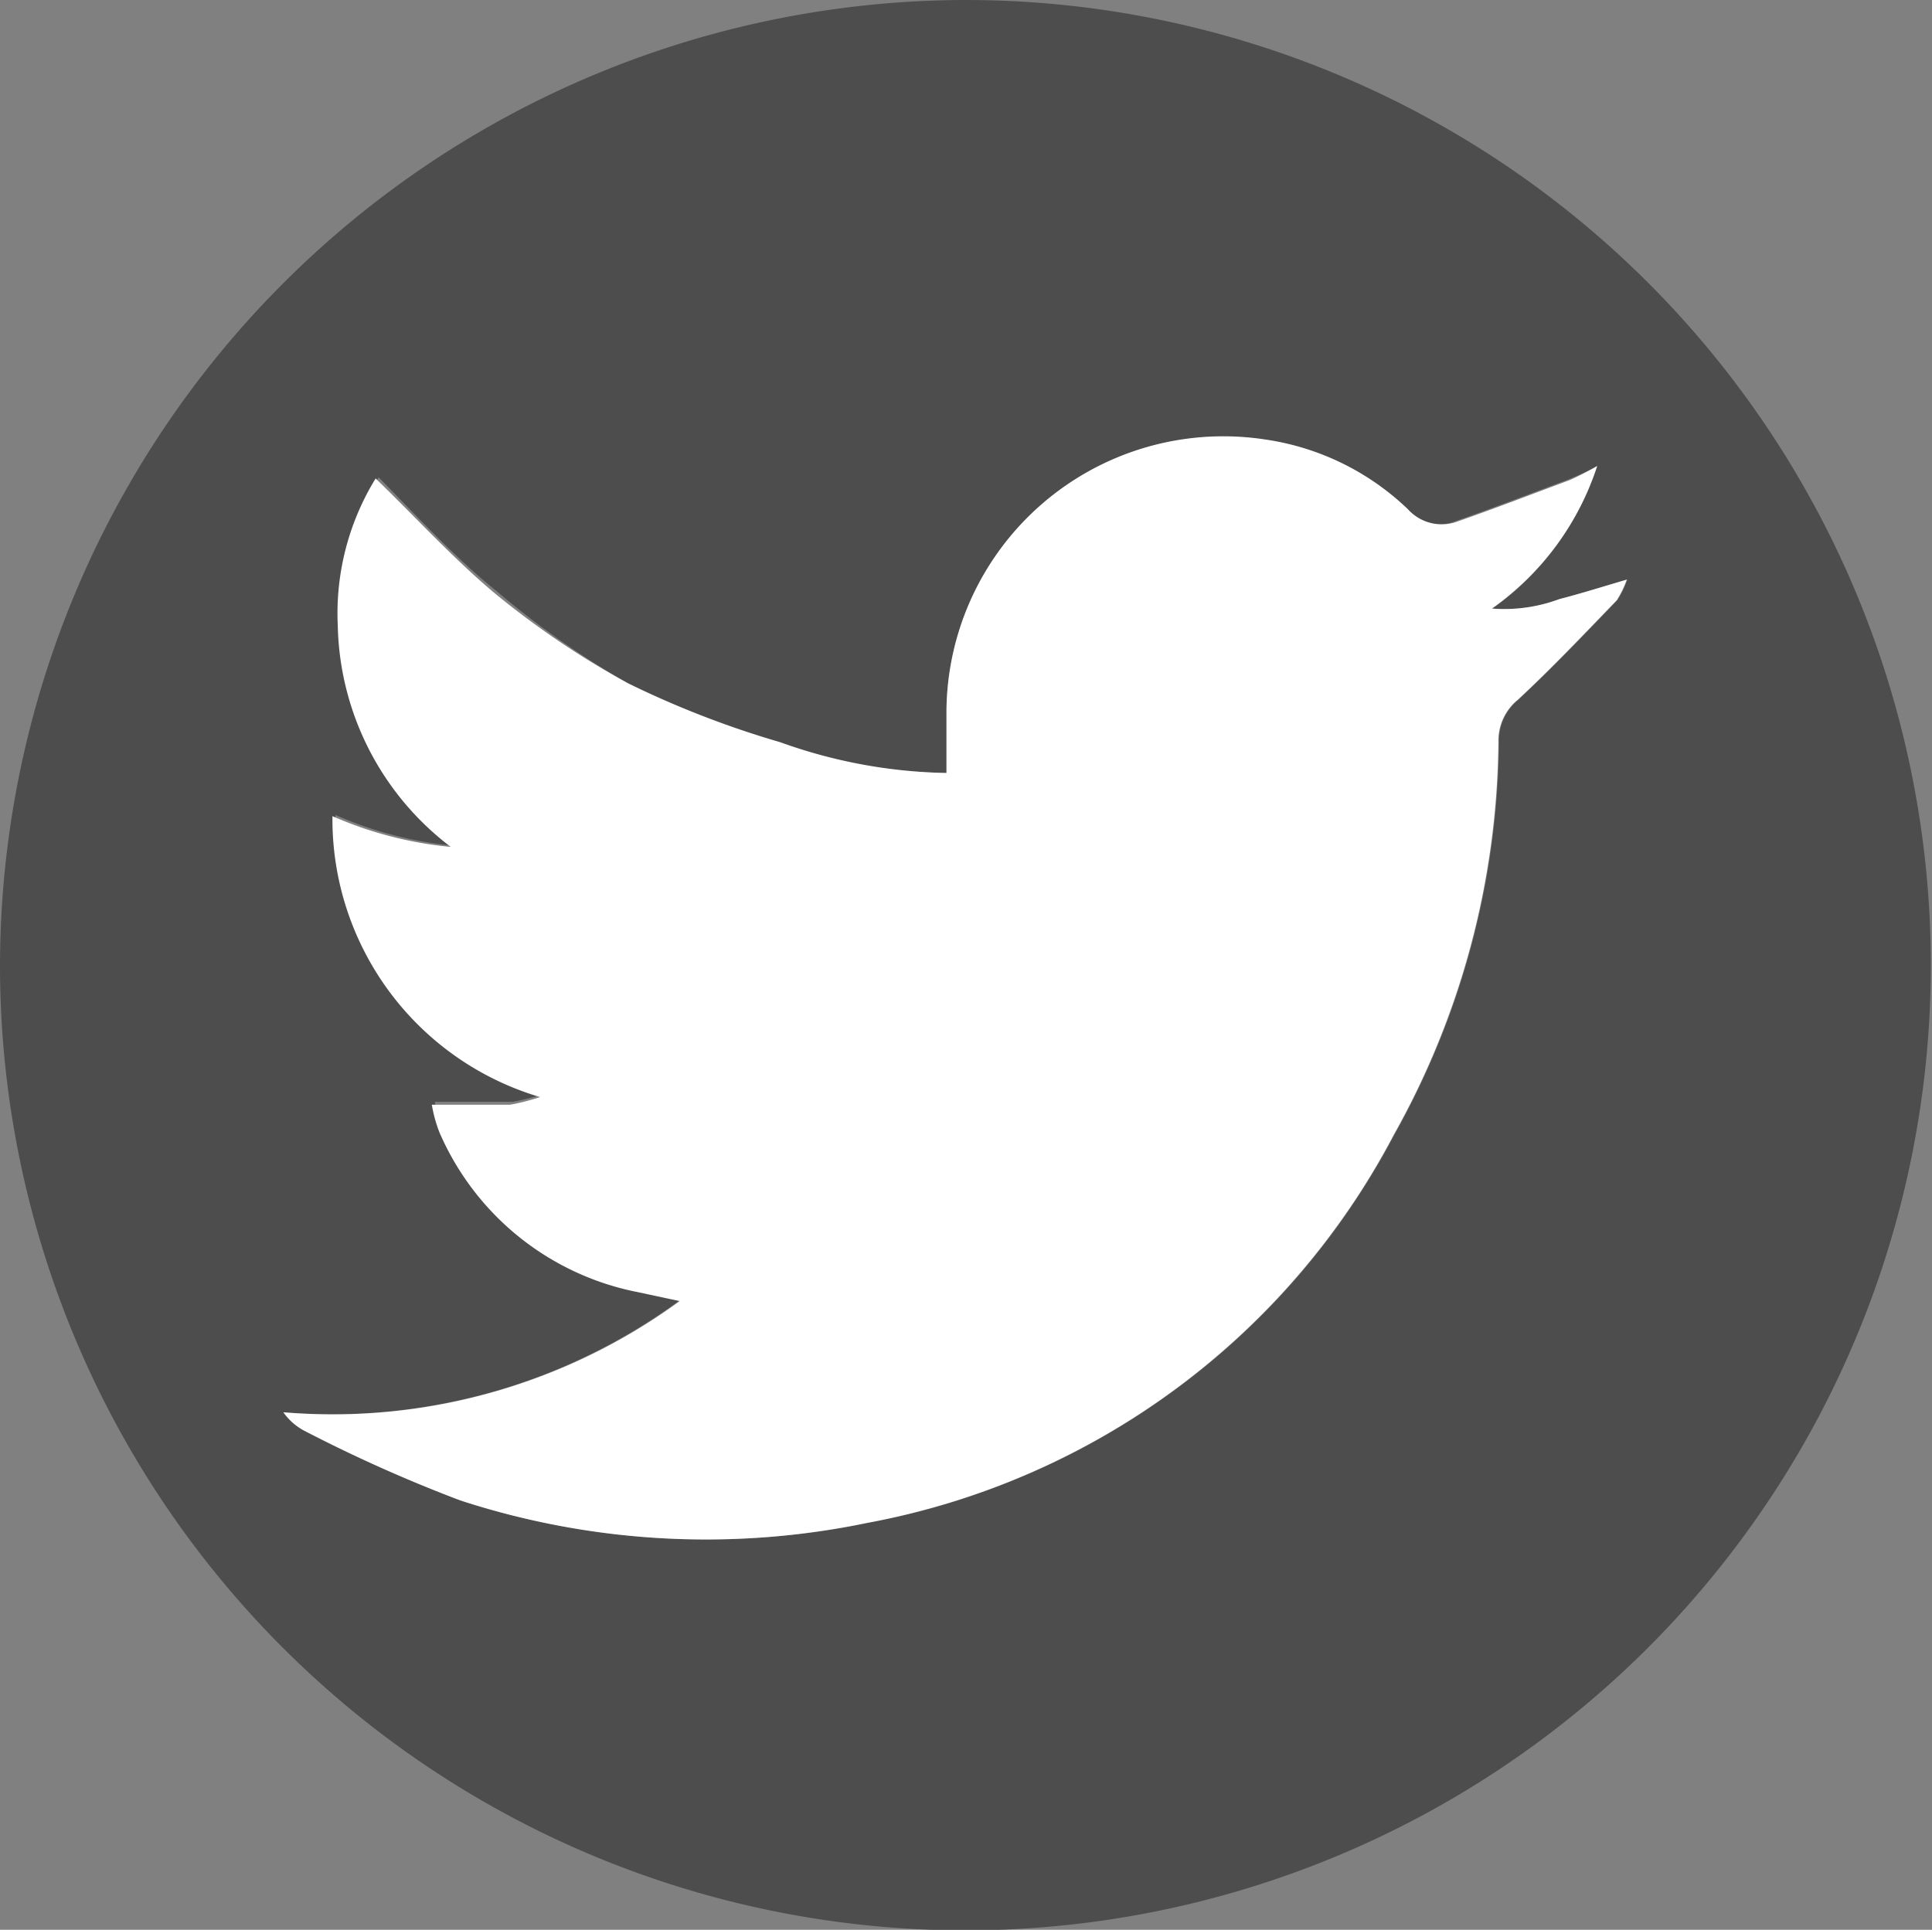 <svg xmlns="http://www.w3.org/2000/svg" viewBox="0 0 32.66 32.63"><rect x="0" y="0" width="32.66" height="32.63" fill="#808080" stroke="none"/><defs><style>.cls-1{fill:#4d4d4d;}.cls-2{fill:#fff;}</style></defs><title>Asset 12</title><g id="Layer_2" data-name="Layer 2"><g id="_ÎÓÈ_1" data-name="—ÎÓÈ_1"><path class="cls-1" d="M16.34,0A16.32,16.32,0,1,1,0,16.3,16.35,16.35,0,0,1,16.34,0ZM16,13.07a8.72,8.72,0,0,1-2.72-.47,16,16,0,0,1-2.58-1A14.47,14.47,0,0,1,8.4,10c-.72-.58-1.34-1.26-2-1.93a4.36,4.36,0,0,0-.64,2.49,4.82,4.82,0,0,0,1.91,3.74,6.46,6.46,0,0,1-2-.52,4.9,4.9,0,0,0,3.51,4.72,3.8,3.8,0,0,1-.51.13c-.42,0-.83,0-1.32,0a2.32,2.32,0,0,0,.13.47,4.62,4.62,0,0,0,3.36,2.7l.7.15A9.94,9.94,0,0,1,4.8,23.88a1,1,0,0,0,.35.31,24.76,24.76,0,0,0,2.64,1.18,13.39,13.39,0,0,0,6.88.38,12.66,12.66,0,0,0,8.9-6.56,13.8,13.8,0,0,0,1.77-6.65.89.89,0,0,1,.33-.71c.58-.54,1.12-1.11,1.67-1.68a1.63,1.63,0,0,0,.17-.35c-.44.13-.79.24-1.14.33a2.67,2.67,0,0,1-1.14.16A4.75,4.75,0,0,0,27,7.88a5.14,5.14,0,0,1-.52.24c-.62.23-1.24.47-1.87.69a.77.77,0,0,1-.86-.2,4.39,4.39,0,0,0-2.42-1.18A4.68,4.68,0,0,0,16,12C16,12.34,16,12.67,16,13.07Z"/><path class="cls-2" d="M16,13.07c0-.4,0-.73,0-1.06a4.68,4.68,0,0,1,5.38-4.58,4.39,4.39,0,0,1,2.42,1.18.77.77,0,0,0,.86.2c.63-.22,1.25-.46,1.87-.69A5.14,5.14,0,0,0,27,7.88a4.75,4.75,0,0,1-1.78,2.41,2.67,2.67,0,0,0,1.14-.16c.35-.09.7-.2,1.14-.33a1.63,1.63,0,0,1-.17.35c-.55.57-1.09,1.14-1.67,1.68a.89.89,0,0,0-.33.71,13.8,13.8,0,0,1-1.77,6.65,12.66,12.66,0,0,1-8.9,6.56,13.39,13.39,0,0,1-6.88-.38,24.76,24.76,0,0,1-2.64-1.18,1,1,0,0,1-.35-.31A9.94,9.94,0,0,0,11.49,22l-.7-.15a4.62,4.62,0,0,1-3.36-2.7,2.32,2.32,0,0,1-.13-.47c.49,0,.9,0,1.32,0a3.8,3.8,0,0,0,.51-.13A4.9,4.9,0,0,1,5.62,13.8a6.46,6.46,0,0,0,2,.52,4.82,4.82,0,0,1-1.91-3.74,4.36,4.36,0,0,1,.64-2.49c.69.67,1.31,1.35,2,1.93a14.47,14.47,0,0,0,2.26,1.53,16,16,0,0,0,2.58,1A8.72,8.72,0,0,0,16,13.07Z"/></g></g></svg>